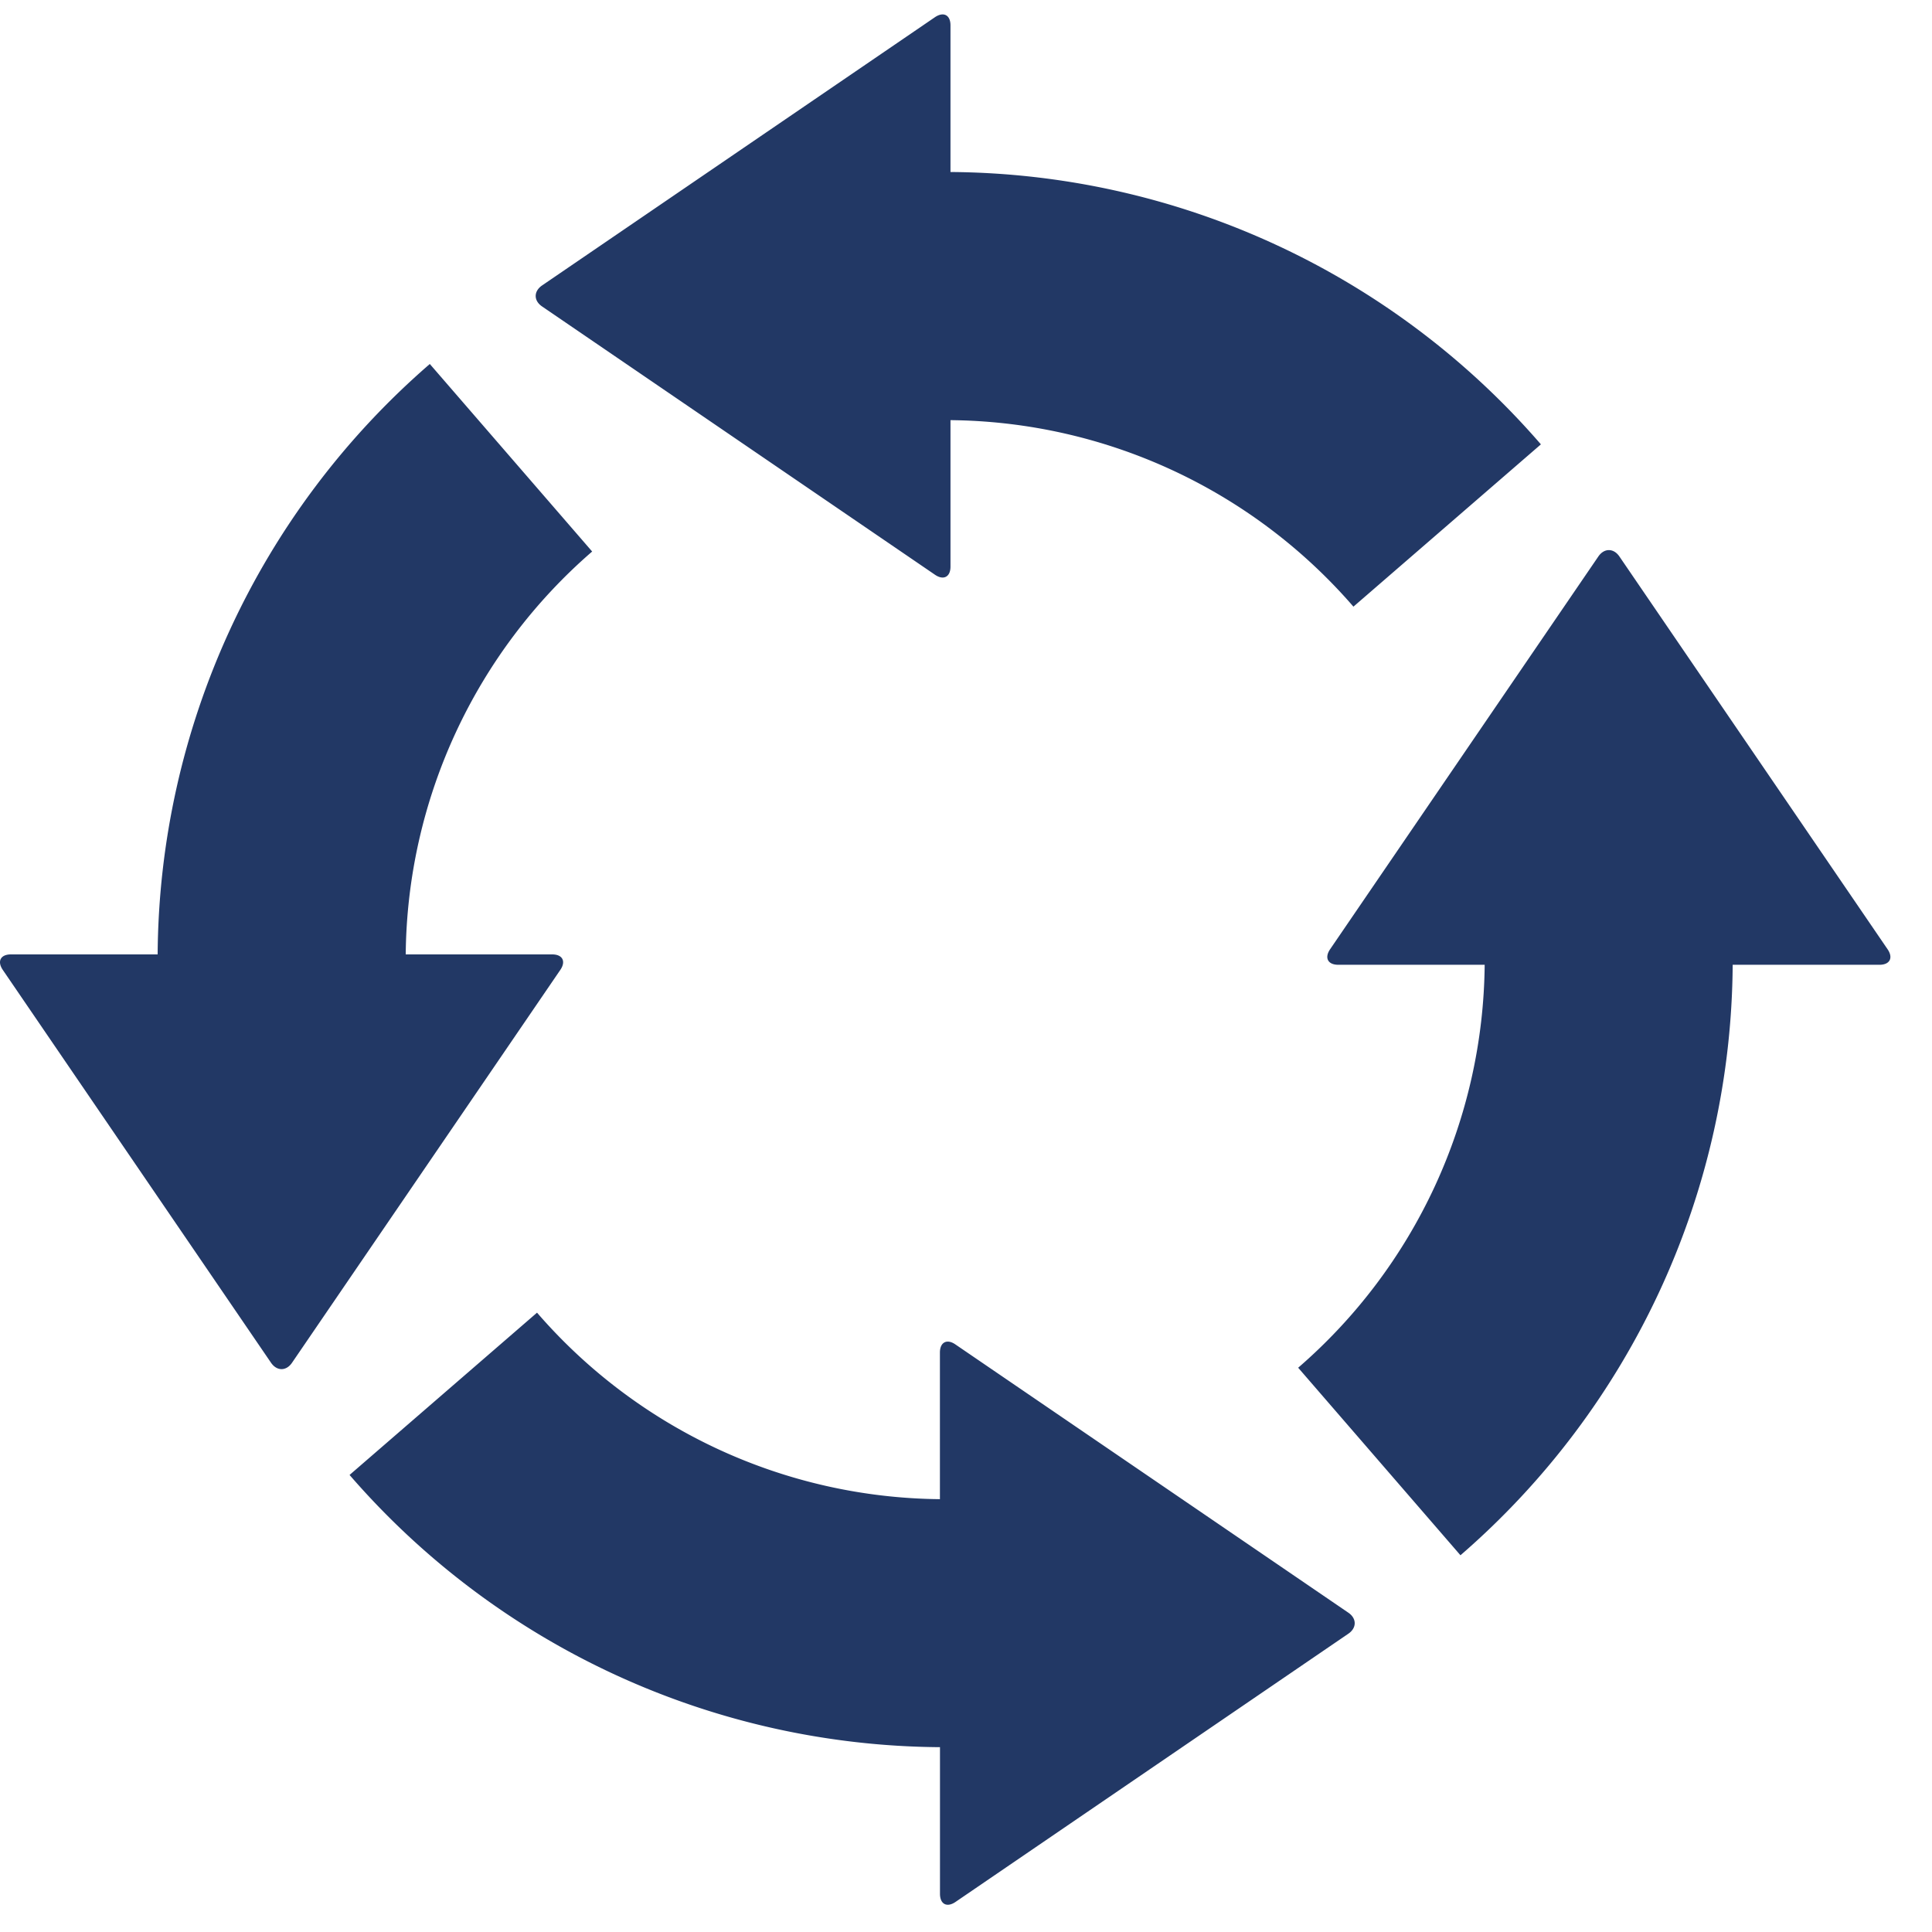 <svg width="30" height="30" fill="none" xmlns="http://www.w3.org/2000/svg"><path d="M6.299 14.82h2.276c.16 0 .216.107.126.24l-4.166 6.1c-.09.133-.236.133-.327 0l-4.165-6.1c-.09-.133-.034-.24.126-.24h2.279a12.226 12.226 0 014.226-9.168l2.521 2.912A8.379 8.379 0 006.3 14.819zm8.46-8.297v2.276c0 .16-.108.216-.24.126L8.418 4.759c-.133-.09-.133-.236 0-.327l6.1-4.165c.134-.09.241-.034.241.126v2.278A12.226 12.226 0 0123.927 6.9l-2.911 2.52a8.38 8.38 0 00-6.257-2.896zm14.425 8.458h-2.279a12.228 12.228 0 01-4.227 9.169l-2.52-2.912a8.377 8.377 0 002.896-6.257H20.78c-.16 0-.217-.107-.127-.24l4.166-6.1c.09-.132.237-.132.327 0l4.165 6.1c.09.133.034.24-.126.24zm-14.589 8.297v-2.276c0-.16.108-.217.24-.126l6.101 4.165c.133.09.133.238 0 .328l-6.1 4.165c-.133.09-.24.034-.24-.127V27.13a12.23 12.23 0 01-9.168-4.227l2.911-2.52a8.374 8.374 0 006.256 2.896z" fill="#223865"/></svg>